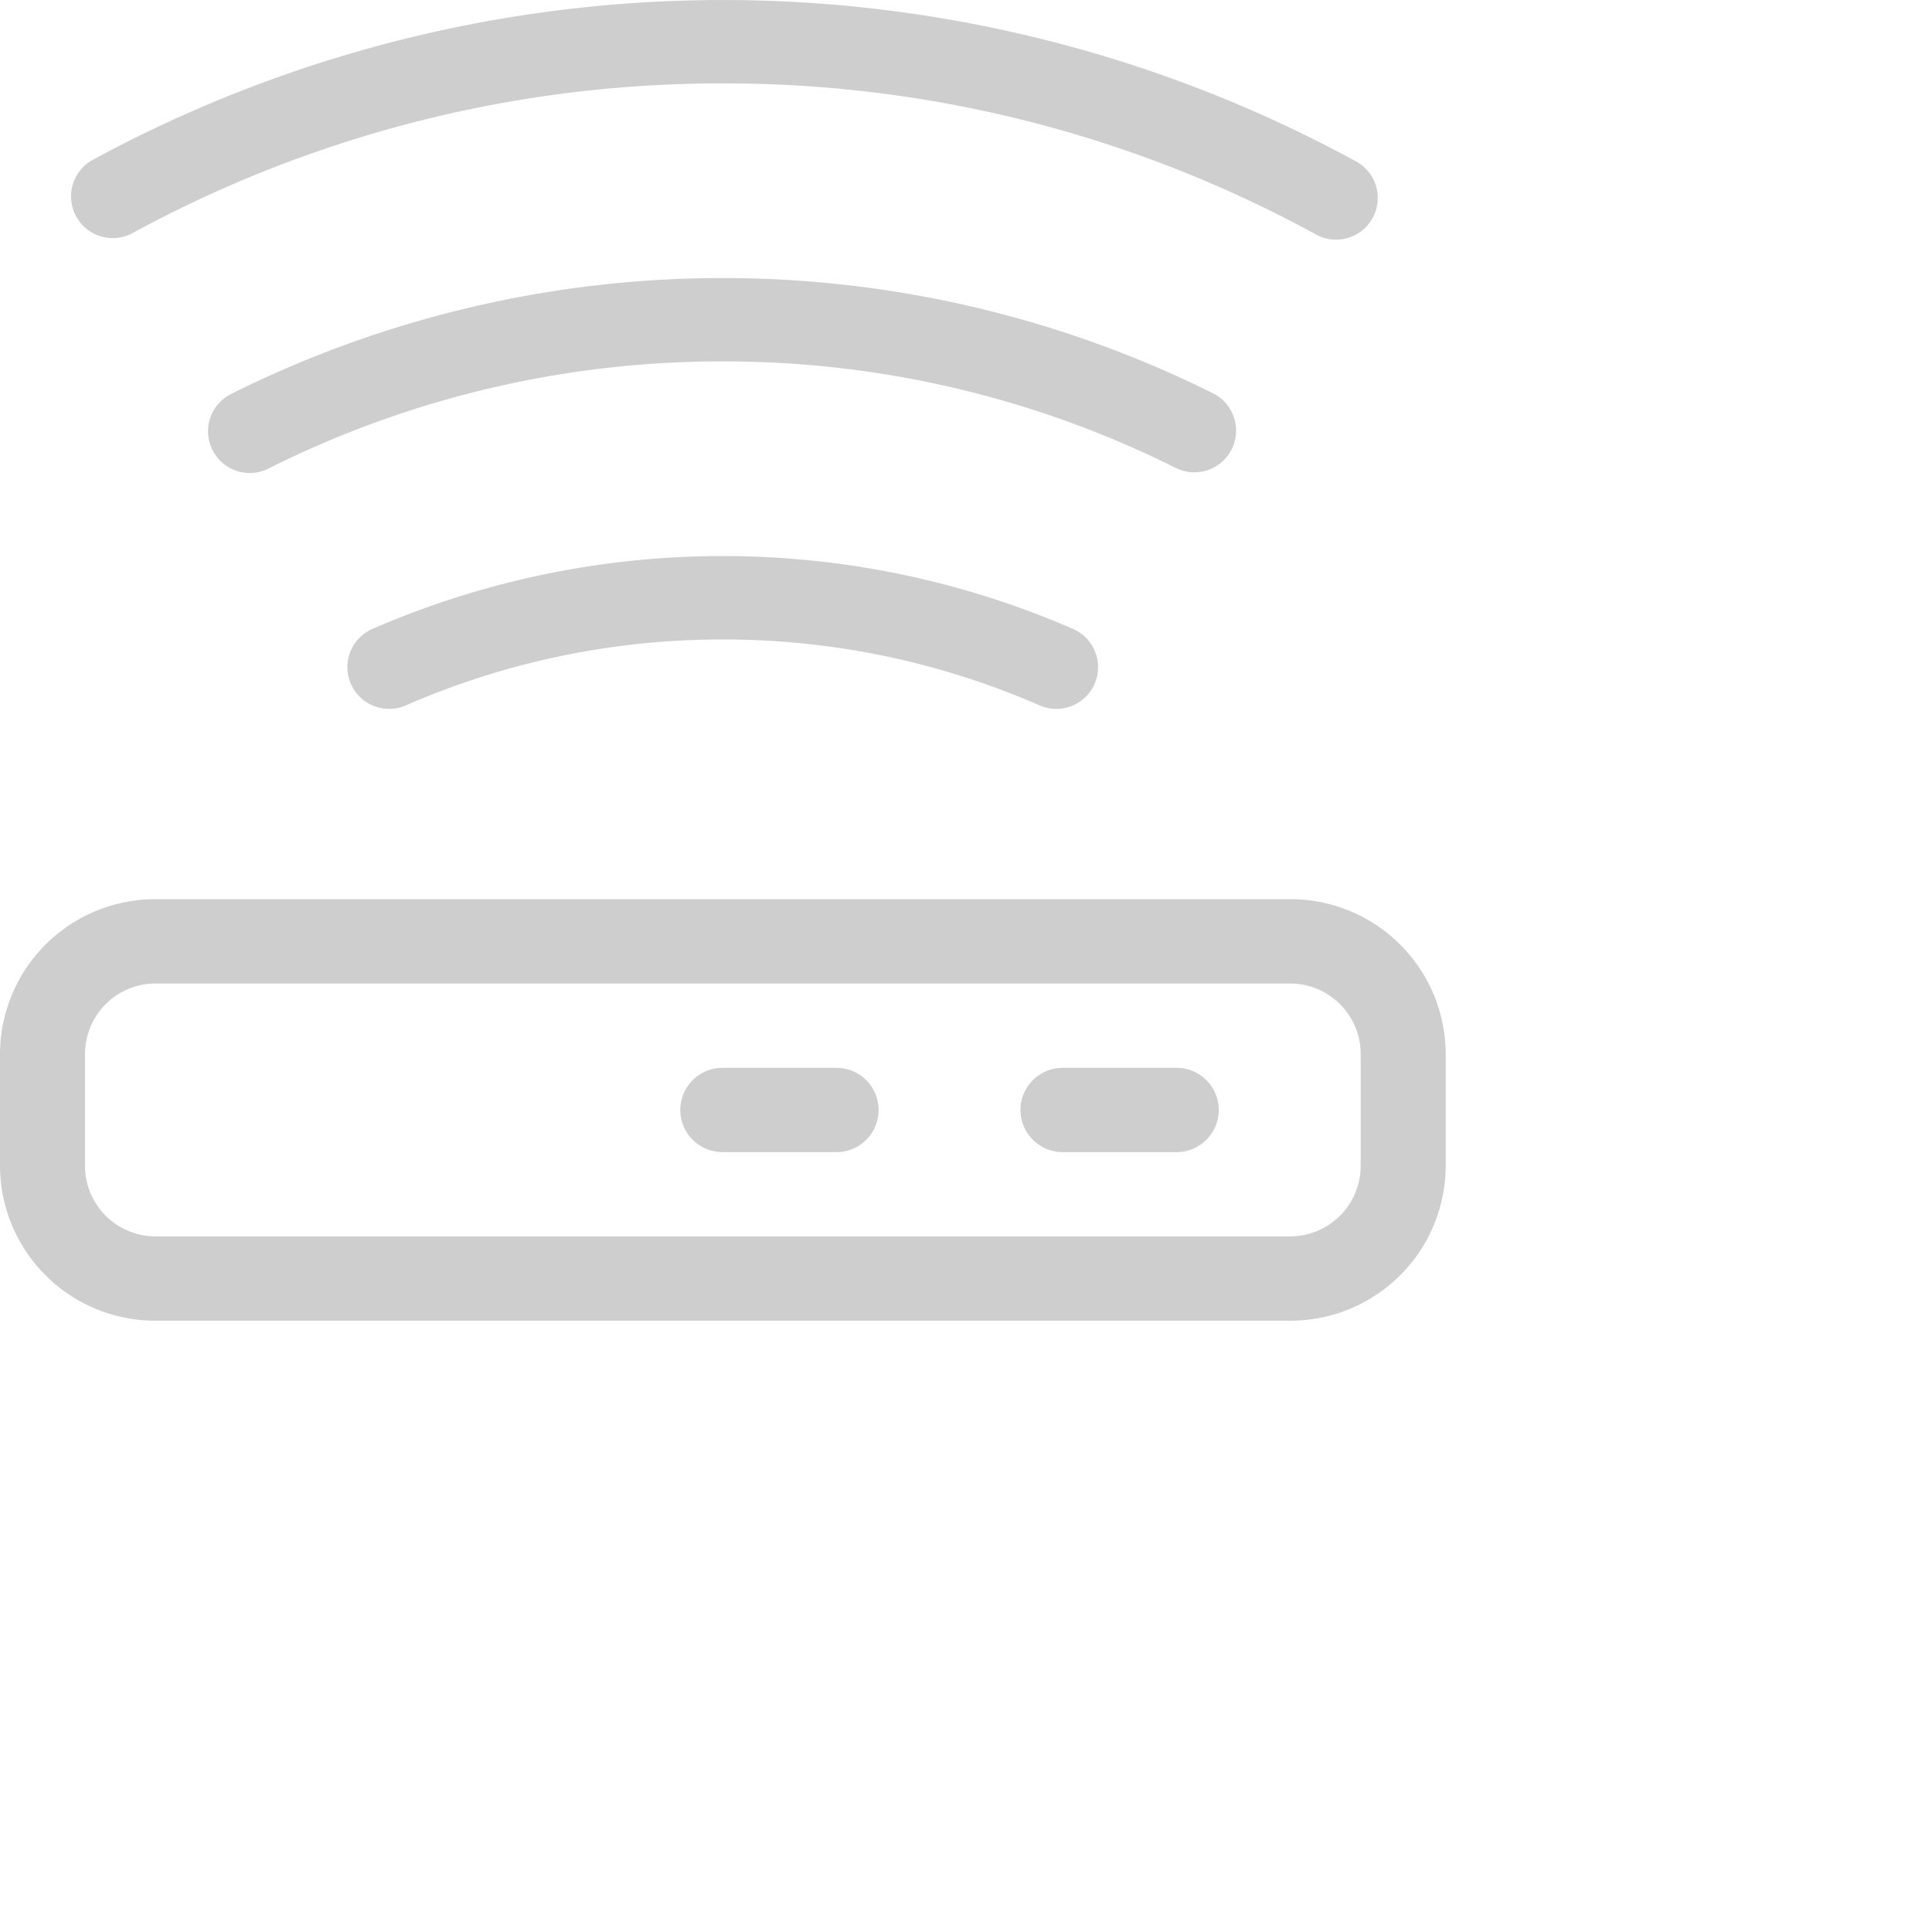 <svg id="wifi-router" xmlns="http://www.w3.org/2000/svg" width="27" height="27" viewBox="7 0 3 17">
  <path id="Path_801" data-name="Path 801" d="M5,23.531a1.366,1.366,0,0,1,1.372-1.36h9.977a1.366,1.366,0,0,1,1.372,1.36v.989a1.366,1.366,0,0,1-1.372,1.36H6.372A1.366,1.366,0,0,1,5,24.52Zm1.372-.618a.621.621,0,0,0-.624.618v.989a.621.621,0,0,0,.624.618h9.977a.621.621,0,0,0,.624-.618v-.989a.621.621,0,0,0-.624-.618Zm4.614,1.113a.372.372,0,0,1,.374-.371h1a.371.371,0,1,1,0,.742h-1A.373.373,0,0,1,10.986,24.025Zm2.993,0a.372.372,0,0,1,.374-.371h1a.371.371,0,1,1,0,.742h-1A.373.373,0,0,1,13.979,24.025Z" transform="translate(-5 -14.259)" fill="#cecece" fill-rule="evenodd"/>
  <path id="Path_802" data-name="Path 802" d="M14.552,16.734a6.947,6.947,0,0,0-2.789.58.367.367,0,0,1-.294-.673,7.728,7.728,0,0,1,6.165,0,.367.367,0,1,1-.294.673A6.947,6.947,0,0,0,14.552,16.734Z" transform="translate(-8.192 -11.107)" fill="#cecece" fill-rule="evenodd"/>
  <path id="Path_803" data-name="Path 803" d="M13.278,11.734a8.891,8.891,0,0,0-3.992.94.367.367,0,1,1-.329-.656,9.682,9.682,0,0,1,8.641,0,.367.367,0,0,1-.329.656,8.89,8.89,0,0,0-3.992-.94Z" transform="translate(-6.918 -8.554)" fill="#cecece" fill-rule="evenodd"/>
  <path id="Path_804" data-name="Path 804" d="M12,6.734A10.835,10.835,0,0,0,6.793,8.057a.367.367,0,0,1-.351-.644,11.637,11.637,0,0,1,11.115,0,.367.367,0,1,1-.351.644A10.835,10.835,0,0,0,12,6.734Z" transform="translate(-5.638 -6)" fill="#cecece" fill-rule="evenodd"/>
</svg>
